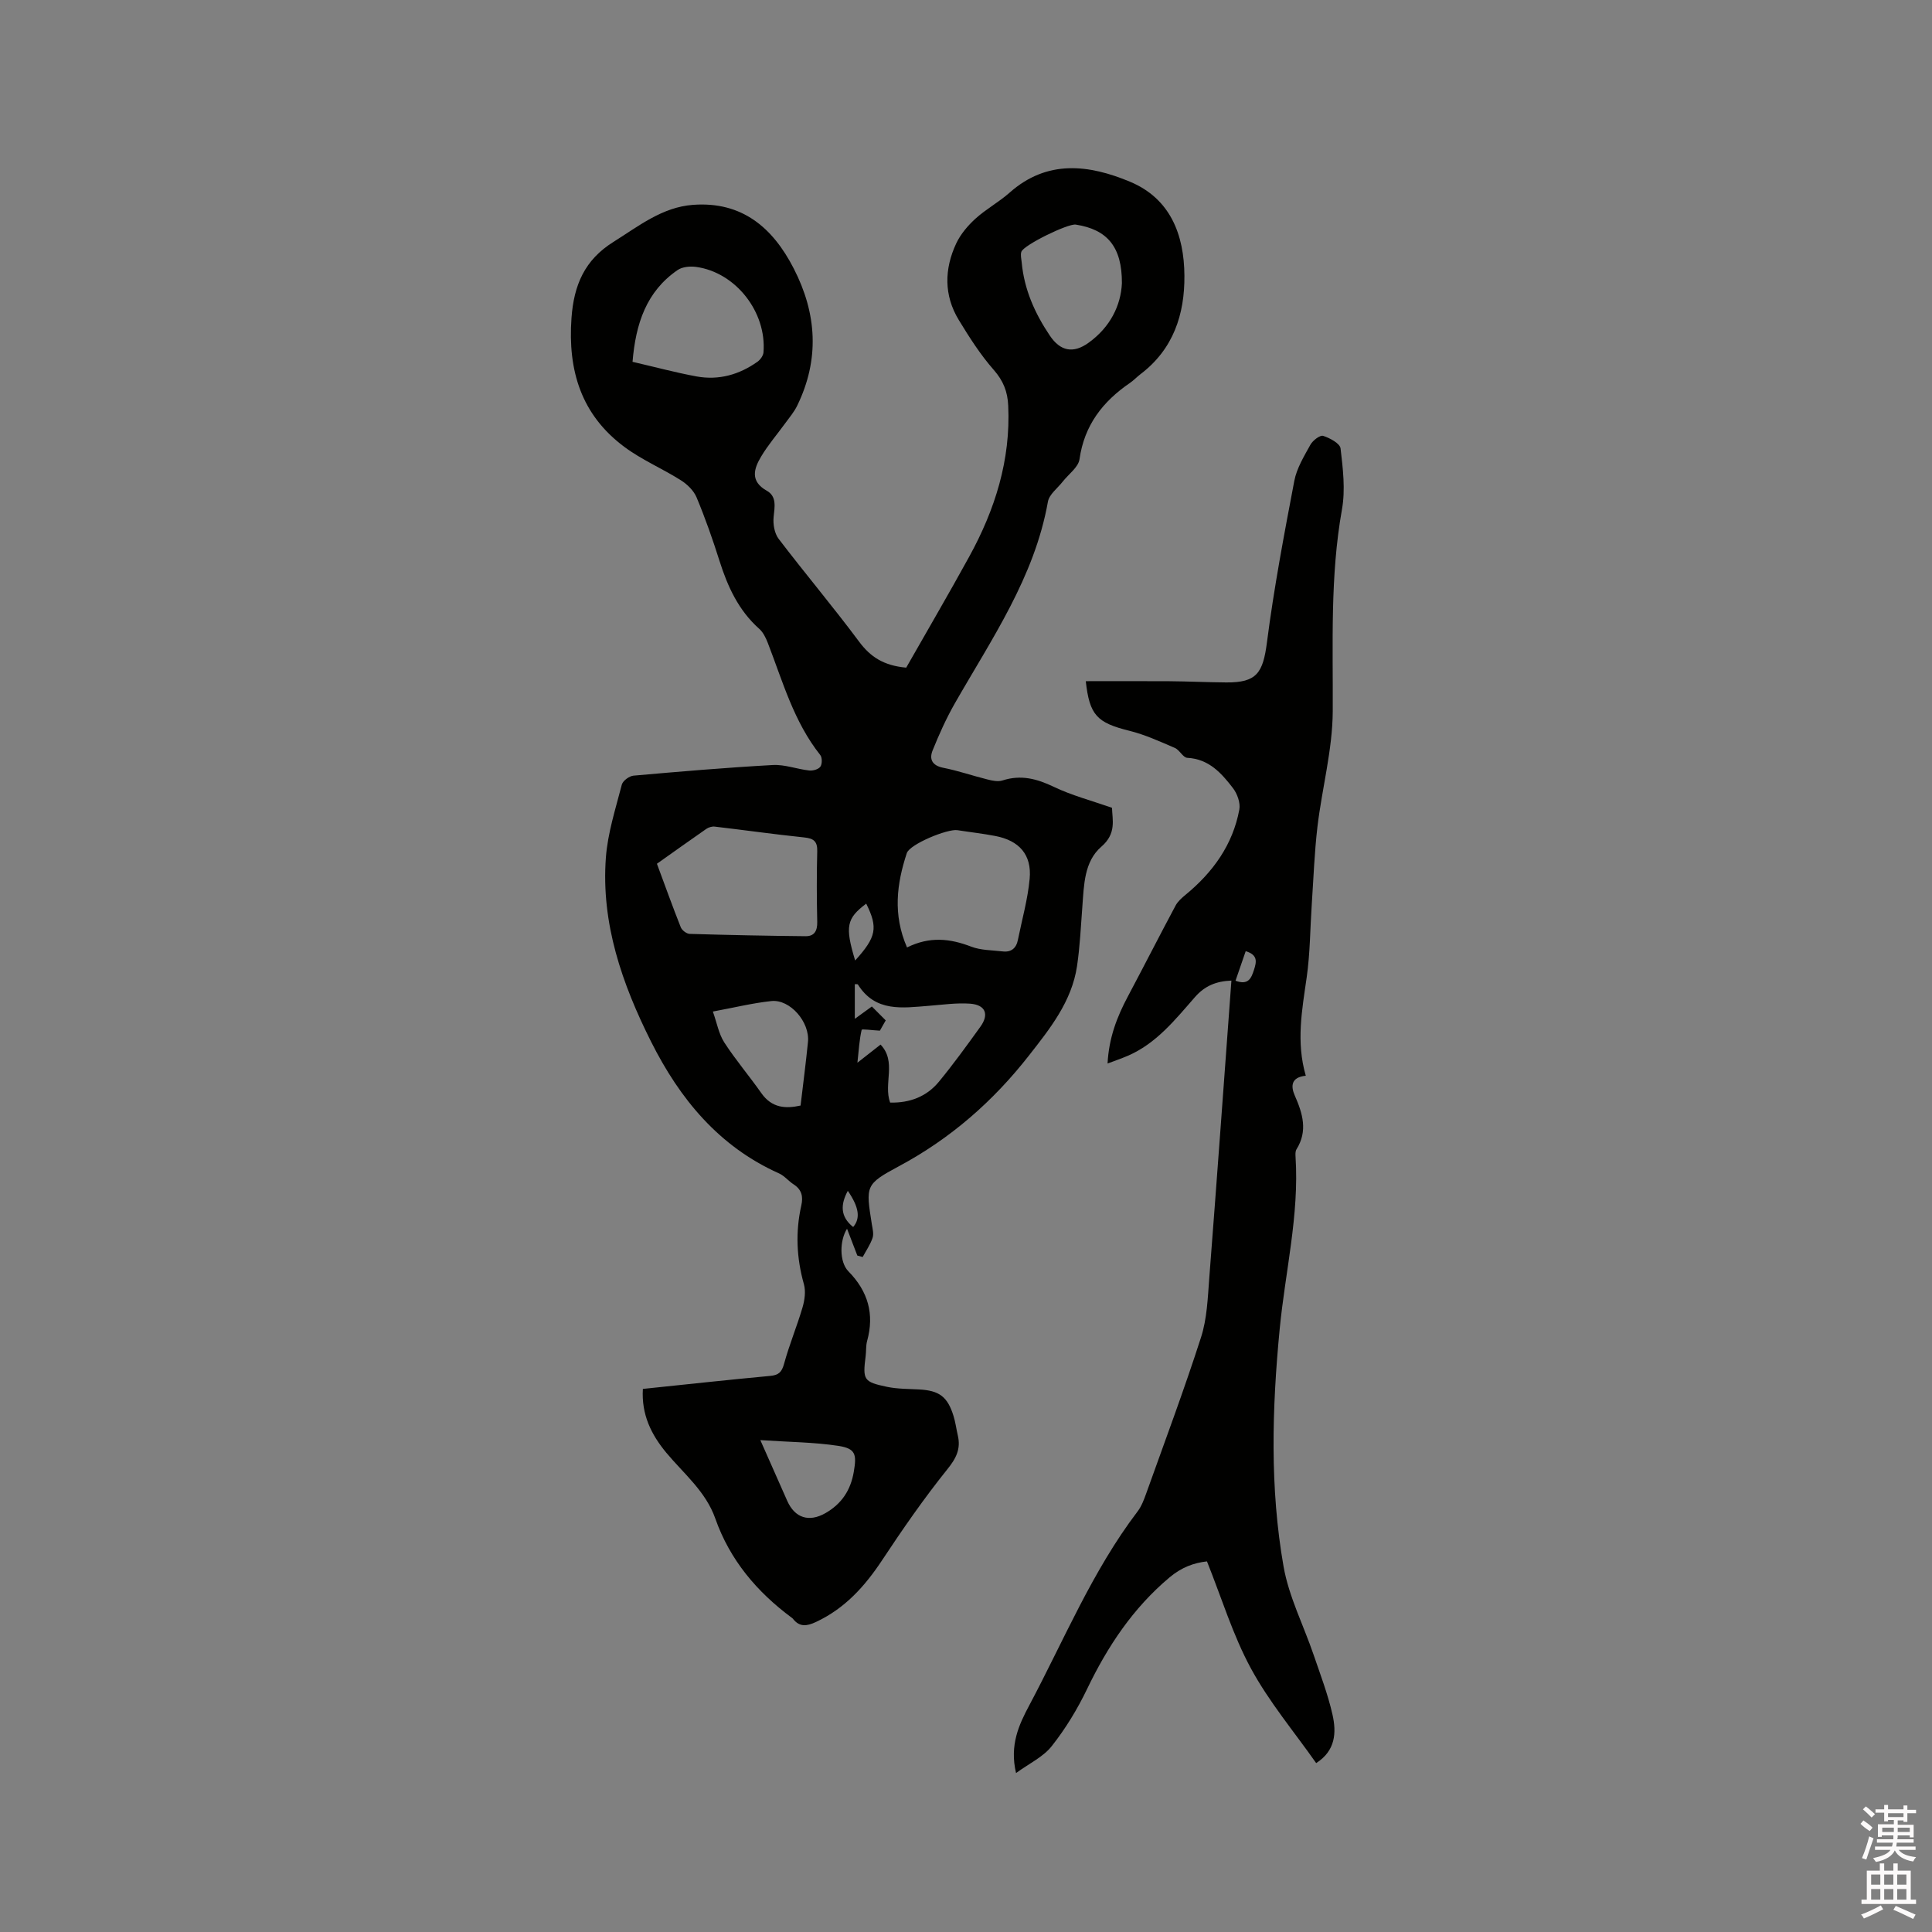<svg enable-background="new 0 0 400 400" viewBox="0 0 400 400" xmlns="http://www.w3.org/2000/svg"><rect x="0" y="0" width="400" height="400" fill="#808080" stroke="none"/><path d="m385.2 377.6.6-.7c.6.4 1.3.9 1.9 1.5l-.6.7c-.8-.5-1.4-1-1.9-1.5zm.3 7.1c.6-1.4 1.1-2.9 1.5-4.5.3.1.6.3.9.4-.5 1.4-1 2.9-1.5 4.4zm.2-10.1.6-.6c.7.5 1.3 1.1 1.9 1.6l-.7.7c-.6-.6-1.2-1.2-1.8-1.7zm8.4-.8h.8v.9h1.8v.7h-1.8v1.8h-.8v-.3h-1.2v.9h3.3v2.6h-.8v-.4h-2.5c0 .3 0 .6-.1.8h3.4v.7h-3.5c0 .3-.1.6-.1.8h4v.7h-3.5c.7.9 1.9 1.3 3.6 1.5-.2.2-.4.5-.6.9-1.9-.3-3.2-1.1-3.8-2.3-.5 1.1-1.8 2-3.9 2.4-.2-.3-.4-.5-.6-.8 1.9-.4 3.1-.9 3.6-1.7h-3.2v-.7h3.5c.1-.2.1-.5.2-.8h-3.3v-.7h3.4c0-.2 0-.5 0-.8h-2.4v.3h-.8v-2.6h3.3v-.9h-1.2v.3h-.8v-1.8h-1.8v-.7h1.8v-.9h.8v.9h3.2zm-4.4 5.5h2.4c0-.3 0-.6 0-.9h-2.4zm1.2-3.1h3.2v-.8h-3.2zm4.4 2.2h-2.4v.9h2.5v-.9z" fill="#fcfafa"/><path d="m389.2 385.8h.9v1.5h1.9v-1.5h.9v1.5h2.7v6h1.1v.9h-11.3v-.9h1.1v-6h2.7zm.2 8.7.5.8c-1.2.6-2.5 1.3-4 1.9-.2-.3-.3-.6-.6-.8 1.6-.6 3-1.3 4.1-1.9zm-2-4.3h1.9v-2.1h-1.9zm0 3.1h1.9v-2.2h-1.9zm2.7-3.1h1.9v-2.1h-1.9zm0 3.1h1.9v-2.2h-1.9zm2.4 1.3c1.4.6 2.7 1.2 4.1 1.8l-.5.9c-1.5-.7-2.8-1.4-4.1-1.9zm2.2-6.5h-1.9v2.1h1.9zm-1.9 5.2h1.9v-2.2h-1.9z" fill="#fcfafa"/><g fill="#010100"><path d="m133.1 287.56c9.05-.94 17.68-1.89 26.33-2.69 1.79-.16 2.43-.78 2.91-2.53 1.07-3.93 2.66-7.73 3.81-11.64.45-1.52.7-3.35.29-4.82-1.53-5.43-1.77-10.83-.54-16.3.42-1.85.09-3.29-1.59-4.37-1.06-.68-1.91-1.78-3.04-2.28-12.46-5.58-20.53-15.43-26.47-27.26-6-11.97-10.37-24.48-9.36-38.11.38-5.1 2.01-10.11 3.3-15.11.21-.8 1.54-1.78 2.42-1.86 9.6-.85 19.22-1.67 28.84-2.2 2.47-.14 5 .85 7.52 1.13.77.09 1.93-.23 2.33-.79.39-.54.39-1.9-.03-2.42-5.47-6.88-7.76-15.21-10.85-23.19-.41-1.06-.96-2.2-1.78-2.93-4.29-3.82-6.54-8.74-8.23-14.08-1.4-4.43-2.95-8.84-4.74-13.13-.59-1.41-1.94-2.72-3.26-3.55-3.84-2.43-8.12-4.23-11.74-6.94-8.87-6.62-11.68-15.74-10.9-26.63.49-6.89 2.75-12.06 8.68-15.77 5.21-3.26 10.09-7.21 16.5-7.68 10.11-.74 16.49 4.7 20.84 13.19 4.8 9.35 5.37 18.82.71 28.39-.63 1.3-1.61 2.45-2.47 3.63-1.67 2.3-3.55 4.48-5 6.91-1.5 2.52-2.33 5.1 1.19 7.08 2.07 1.17 1.62 3.32 1.4 5.43-.15 1.48.17 3.38 1.04 4.52 5.46 7.17 11.28 14.06 16.66 21.29 2.33 3.13 5.05 4.95 9.75 5.38 4.2-7.39 8.73-15.12 13.04-22.97 5.34-9.72 8.61-20.01 8.08-31.29-.13-2.88-1.01-5.12-2.98-7.37-2.77-3.15-5.07-6.76-7.26-10.36-3.1-5.1-3-10.55-.53-15.83.9-1.92 2.4-3.69 3.98-5.13 2.19-1.99 4.86-3.43 7.07-5.39 7.8-6.92 16.46-5.81 24.95-2.26 8.34 3.49 11.19 10.96 11.25 19.42.07 8.04-2.3 15.25-9.06 20.39-.76.58-1.42 1.29-2.2 1.83-5.64 3.85-9.47 8.77-10.46 15.81-.24 1.67-2.27 3.09-3.47 4.63-1.07 1.37-2.8 2.64-3.07 4.16-2.78 15.66-11.67 28.44-19.31 41.82-1.76 3.09-3.23 6.37-4.56 9.67-.74 1.82-.1 3.14 2.19 3.6 3.11.61 6.13 1.67 9.21 2.43.99.25 2.16.49 3.08.19 3.8-1.23 7.11-.35 10.62 1.33 3.66 1.76 7.68 2.81 12.04 4.34.05 2.42.98 5.3-2.2 8.04-3.58 3.09-3.6 7.93-3.94 12.4-.31 4.11-.5 8.25-1.1 12.32-1.09 7.33-5.6 12.96-9.97 18.54-7.39 9.45-16.23 17.19-26.9 22.9-7.03 3.77-6.86 4.07-5.62 12 .15.94.44 2 .16 2.83-.47 1.4-1.34 2.65-2.05 3.97-.37-.1-.74-.2-1.11-.3-.7-1.84-1.41-3.68-2.13-5.55-1.52 2.36-1.65 6.84.28 8.81 4.08 4.16 5.41 8.84 3.88 14.42-.28 1.01-.17 2.11-.31 3.16-.62 4.9-.43 5.32 4.43 6.34 2.15.45 4.42.42 6.63.54 4.17.22 5.89 1.48 7.13 5.47.41 1.31.58 2.69.89 4.03.66 2.8-.32 4.75-2.18 7.05-4.82 6-9.23 12.36-13.48 18.79-3.59 5.43-7.74 10.03-13.74 12.82-1.85.86-3.37 1.08-4.73-.68-.06-.08-.15-.15-.24-.21-7.22-5.35-12.82-11.97-15.83-20.53-1.98-5.64-6.52-9.28-10.15-13.64-3.11-3.75-5.17-7.89-4.85-13.21zm2.91-108.73c1.67 4.49 3.23 8.86 4.94 13.16.25.62 1.2 1.34 1.84 1.36 8 .24 16 .4 24.01.48 1.8.02 2.44-1.11 2.4-2.95-.11-4.87-.13-9.75 0-14.62.06-2.09-.76-2.68-2.72-2.88-6.18-.64-12.34-1.52-18.51-2.24-.56-.07-1.26.15-1.73.47-3.38 2.34-6.72 4.74-10.23 7.22zm51.78 17.33c4.7-2.33 8.92-1.85 13.28-.17 2 .77 4.33.73 6.52.99 1.75.21 2.81-.65 3.15-2.36.85-4.23 2.05-8.42 2.44-12.69.46-4.97-2.17-7.91-7.12-8.85-2.59-.5-5.22-.79-7.83-1.2-2.05-.32-9.88 2.89-10.49 4.76-2.07 6.3-2.93 12.69.05 19.52zm-56.83-121.25c4.63 1.07 8.92 2.23 13.27 3.03 4.58.83 8.82-.36 12.6-3.05.59-.42 1.18-1.24 1.24-1.92.69-8.37-5.77-16.6-13.96-17.71-1.24-.17-2.85-.02-3.82.65-6.45 4.43-8.67 11.05-9.33 19zm101.32-16.27c.03-7.54-3.03-11.13-9.56-12.14-1.6-.25-10.8 4.24-11.26 5.63-.22.65 0 1.45.07 2.18.51 5.61 2.72 10.56 5.83 15.18 2.16 3.21 4.83 3.77 8.01 1.48 4.51-3.24 6.69-7.74 6.91-12.33zm-50.11 154.75c-1.57-.09-3.72-.38-3.77-.18-.47 1.98-.58 4.05-.88 6.81 2.14-1.67 3.45-2.7 4.79-3.75 3.39 3.56.55 8.06 1.98 12.01 4.05.09 7.55-1.22 10.1-4.32 3.02-3.67 5.81-7.53 8.59-11.39 1.85-2.56 1.06-4.54-2.14-4.77-2.81-.2-5.67.22-8.5.44-5.49.43-11.11 1.37-14.73-4.42-.06-.09-.35-.03-.63-.05v7.17c1.31-.95 2.3-1.67 3.53-2.56.97.97 1.91 1.92 2.87 2.88-.6 1.06-1.07 1.88-1.21 2.13zm-34.58-3.96c.84 2.36 1.22 4.62 2.36 6.39 2.35 3.63 5.18 6.94 7.67 10.49 2.18 3.11 5.05 3.27 8.13 2.58.54-4.56 1.1-8.85 1.53-13.15.42-4.13-3.71-8.9-7.59-8.48-3.86.41-7.66 1.35-12.1 2.17zm9.83 88.73c2.16 4.88 3.86 8.73 5.57 12.58 1.58 3.55 4.51 4.48 7.92 2.53 3.33-1.91 5.21-4.72 5.86-8.56.61-3.6.4-4.8-3.2-5.36-5.08-.77-10.26-.79-16.15-1.19zm19.63-99.3c4.41-4.87 4.76-6.79 2.29-11.77-4.08 3.07-4.42 4.72-2.29 11.77zm-.41 55.18c1.55-1.81 1.21-4.11-1.11-7.49-1.52 2.81-1.6 5.34 1.11 7.49z"/><path d="m210.36 367.09c-1.38-5.83.64-10.08 2.74-14.02 7.2-13.53 13.05-27.82 22.43-40.15.81-1.07 1.31-2.41 1.77-3.69 3.85-10.76 7.86-21.47 11.36-32.35 1.24-3.85 1.39-8.1 1.7-12.2 1.59-20.48 3.06-40.97 4.59-61.66-3.16.13-5.5 1.08-7.55 3.42-4.1 4.68-8.03 9.66-14.02 12.2-1.22.52-2.49.95-4.07 1.55.27-5.34 1.97-9.7 4.22-13.92 3.32-6.24 6.52-12.54 9.86-18.78.47-.88 1.31-1.61 2.1-2.26 5.65-4.66 9.75-10.34 11.1-17.62.26-1.37-.43-3.28-1.32-4.44-2.39-3.11-4.99-6.04-9.46-6.27-.88-.05-1.59-1.63-2.57-2.05-3.08-1.32-6.18-2.75-9.42-3.55-6.7-1.67-8.24-3.2-9.02-10.27 5.79 0 11.56-.03 17.34.01 3.92.03 7.83.22 11.75.25 6.3.05 7.6-1.96 8.42-8.31 1.44-11.2 3.55-22.32 5.66-33.41.5-2.63 2.02-5.11 3.34-7.5.49-.88 1.99-2.03 2.63-1.83 1.39.44 3.49 1.57 3.61 2.61.49 4.17 1.02 8.54.29 12.61-2.48 13.89-1.84 27.82-1.91 41.8-.04 7.96-2.21 15.89-3.16 23.86-.63 5.33-.82 10.71-1.18 16.06-.34 5.05-.34 10.15-1.05 15.15-.96 6.73-2.23 13.39-.19 20.39-3.07.31-3.13 2.17-2.28 4.1 1.63 3.7 2.74 7.33.35 11.14-.25.4-.22 1.04-.19 1.56.78 12.07-2.15 23.81-3.29 35.7-1.58 16.42-2.05 32.85.81 49.12 1.1 6.26 4.14 12.17 6.22 18.27 1.4 4.1 2.96 8.18 3.91 12.39.83 3.68.66 7.45-3.38 10.03-4.59-6.53-9.76-12.68-13.51-19.6-3.74-6.89-6.05-14.56-9.1-22.16-2.68.29-5.25 1.21-7.77 3.33-7.56 6.36-12.8 14.26-17.03 23.05-2 4.16-4.45 8.21-7.31 11.83-1.75 2.25-4.65 3.6-7.42 5.61zm47.55-170.16c-.74 2.14-1.43 4.14-2.11 6.12 2.65.98 3.26-.51 3.82-2.24.52-1.63.88-3.09-1.71-3.88z"/></g></svg>